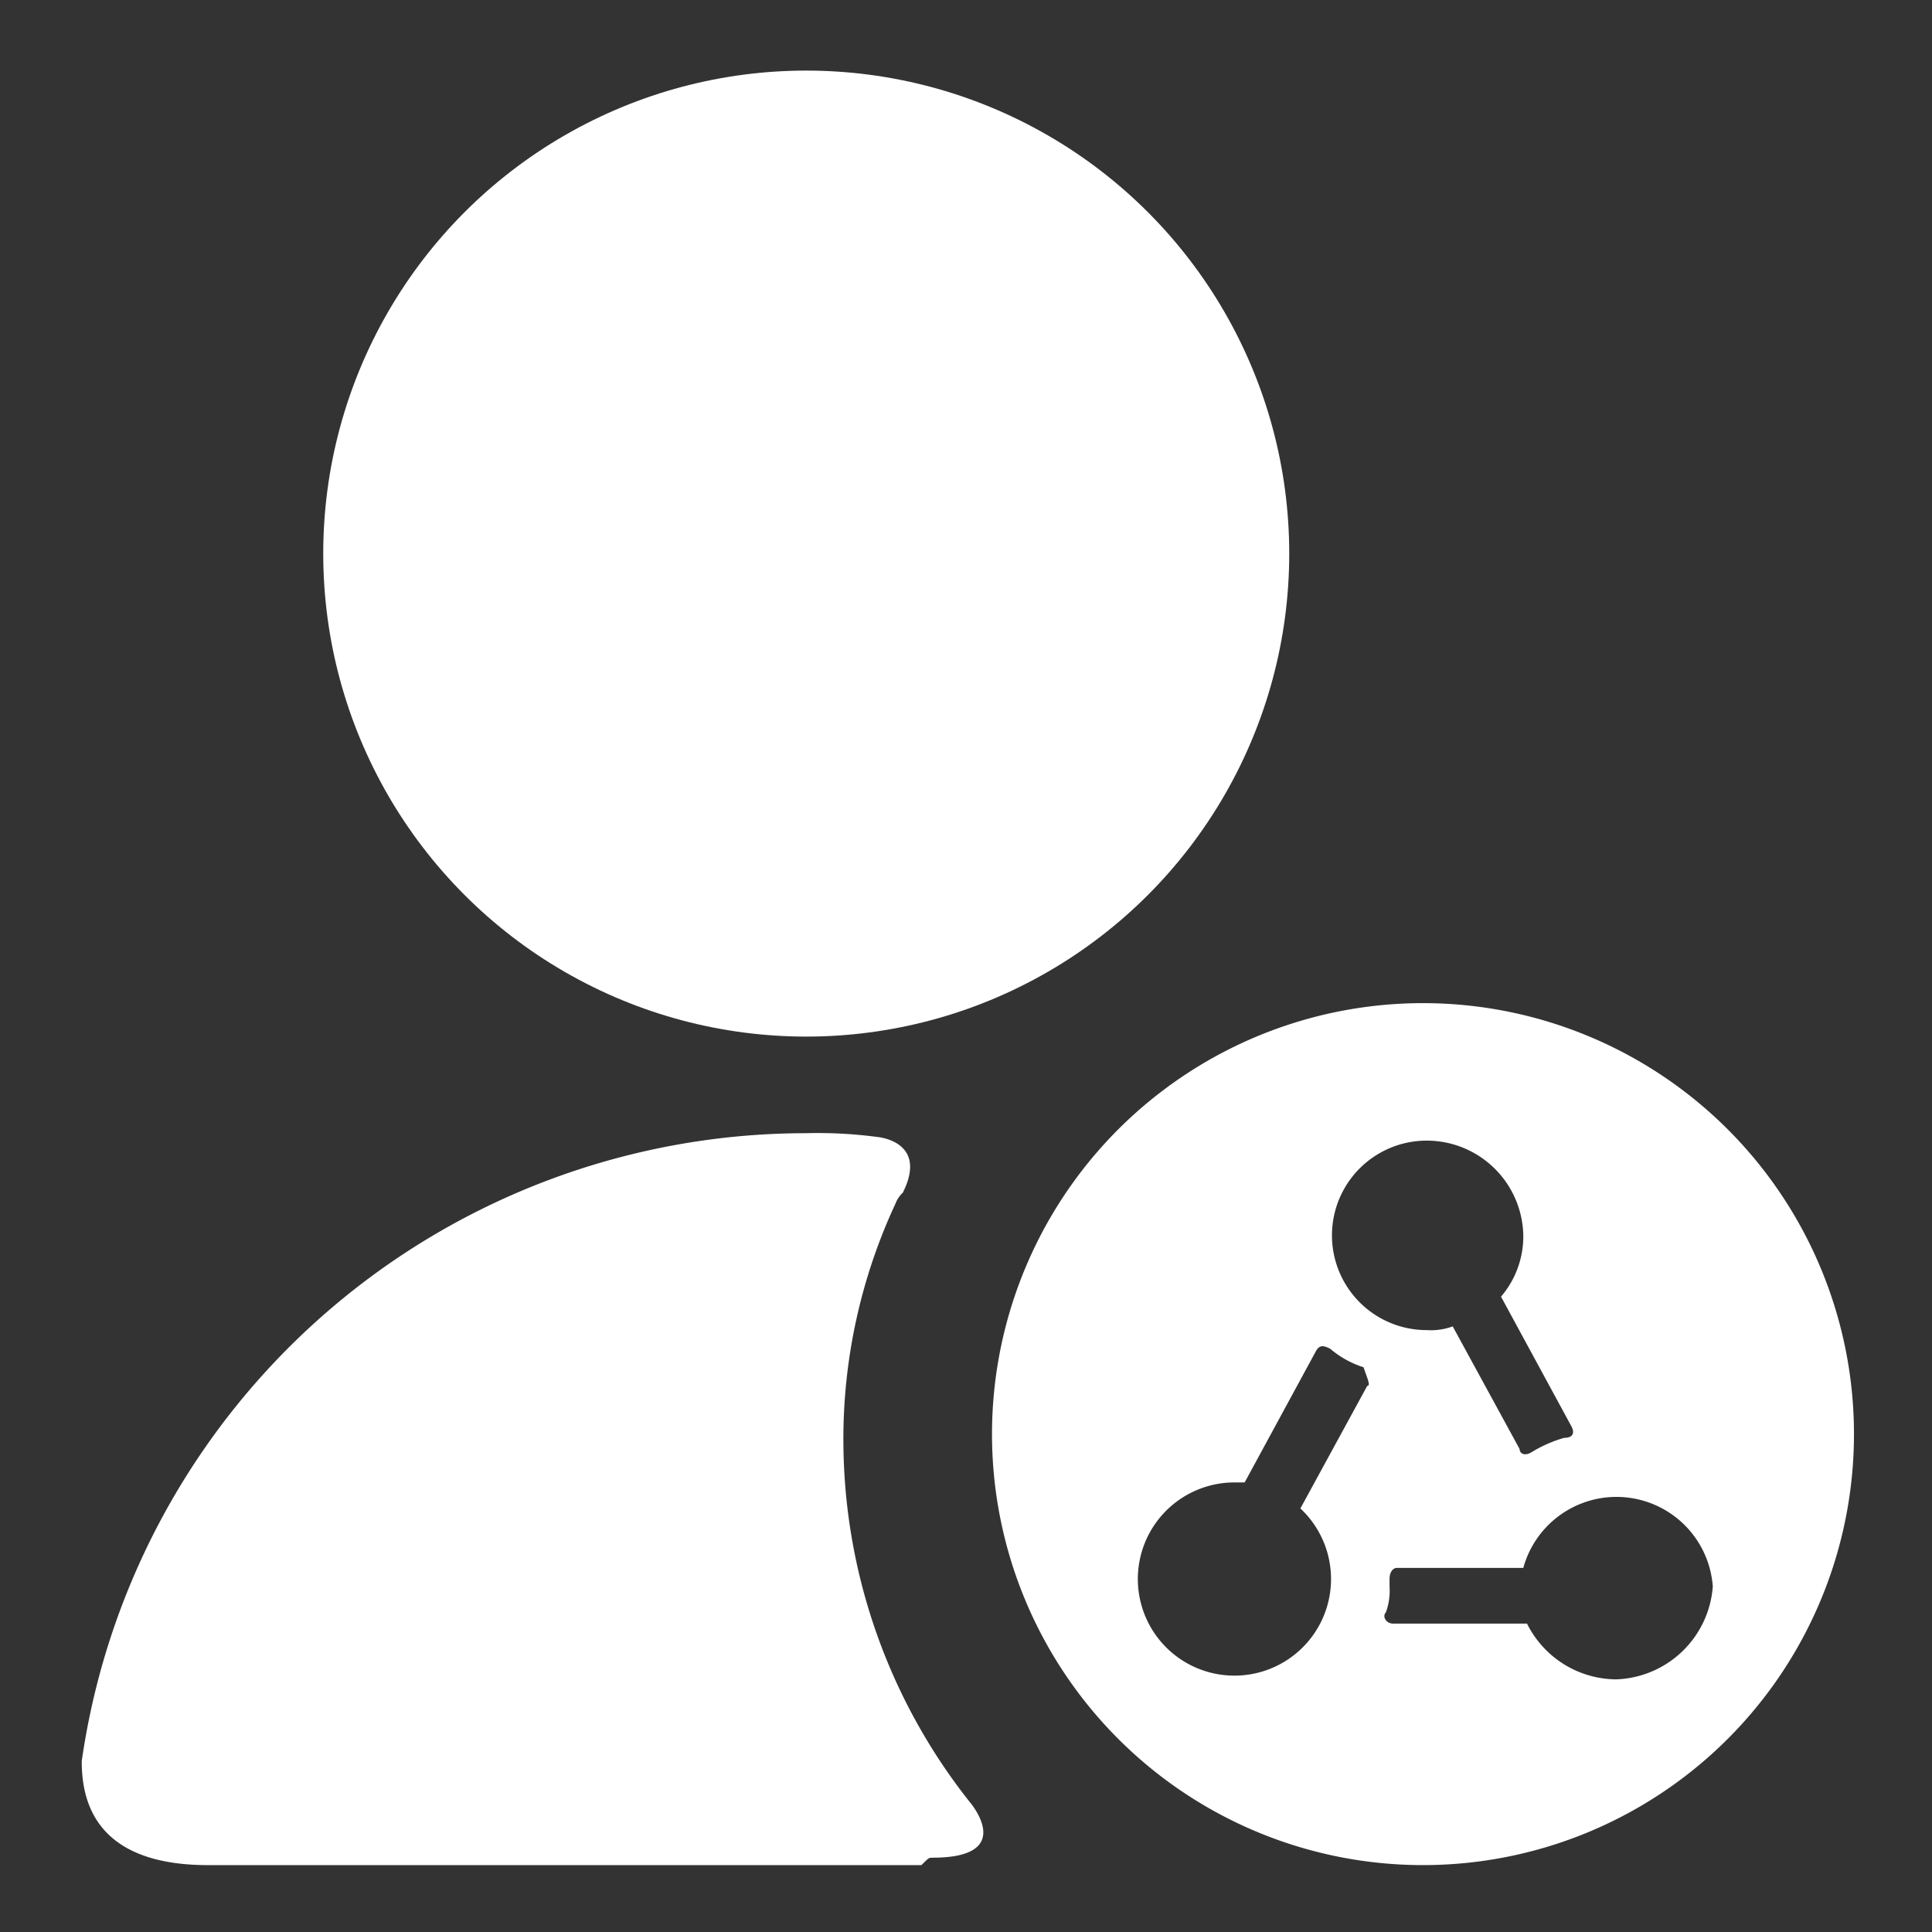 <?xml version="1.0"?><svg xmlns="http://www.w3.org/2000/svg" width="52" height="52" viewBox="0 0 52 52"><rect x="0" y="0" width="52" height="52" fill="#333333" stroke="none"/><title></title><circle cx="21.7" cy="14.9" r="13" fill="#fff"></circle><path d="m25.1 50c2.3 0 1-1.5 1-1.5a15.7 15.7 0 0 1-3.4-9.7 15 15 0 0 1 1.4-6.4 0.8 0.8 0 0 1 0.2-0.3c0.7-1.4-0.7-1.5-0.7-1.5a12.1 12.1 0 0 0-1.9-0.1 19.7 19.7 0 0 0-19.5 16.9c0 1 0.3 2.8 3.4 2.8h19.2c0.2-0.2 0.2-0.2 0.3-0.2z m13.3-23a11.6 11.6 0 1 0 11.5 11.6 11.6 11.6 0 0 0-11.5-11.6z m0 3.7a2.6 2.6 0 0 1 2.6 2.6 2.5 2.5 0 0 1-0.6 1.6l1.9 3.5c0.1 0.2 0 0.3-0.2 0.3a3.5 3.5 0 0 0-0.9 0.4c-0.2 0.1-0.3 0-0.3-0.1l-1.8-3.3a1.7 1.7 0 0 1-0.7 0.1 2.5 2.5 0 1 1 0-5.1z m-1.6 6.6l-1.8 3.3a2.6 2.6 0 1 1-1.8-0.7h0.3l1.9-3.5c0.1-0.2 0.2-0.2 0.4-0.1a2.6 2.6 0 0 0 0.9 0.5c0.1 0.3 0.2 0.5 0.1 0.5z m6.7 7.9a2.7 2.7 0 0 1-2.4-1.5h-3.6c-0.2 0-0.3-0.2-0.2-0.3a1.7 1.7 0 0 0 0.1-0.7v-0.2c0-0.2 0.1-0.3 0.2-0.3h3.4a2.6 2.6 0 0 1 5.1 0.5 2.7 2.7 0 0 1-2.6 2.5z" fill="#fff"></path></svg>